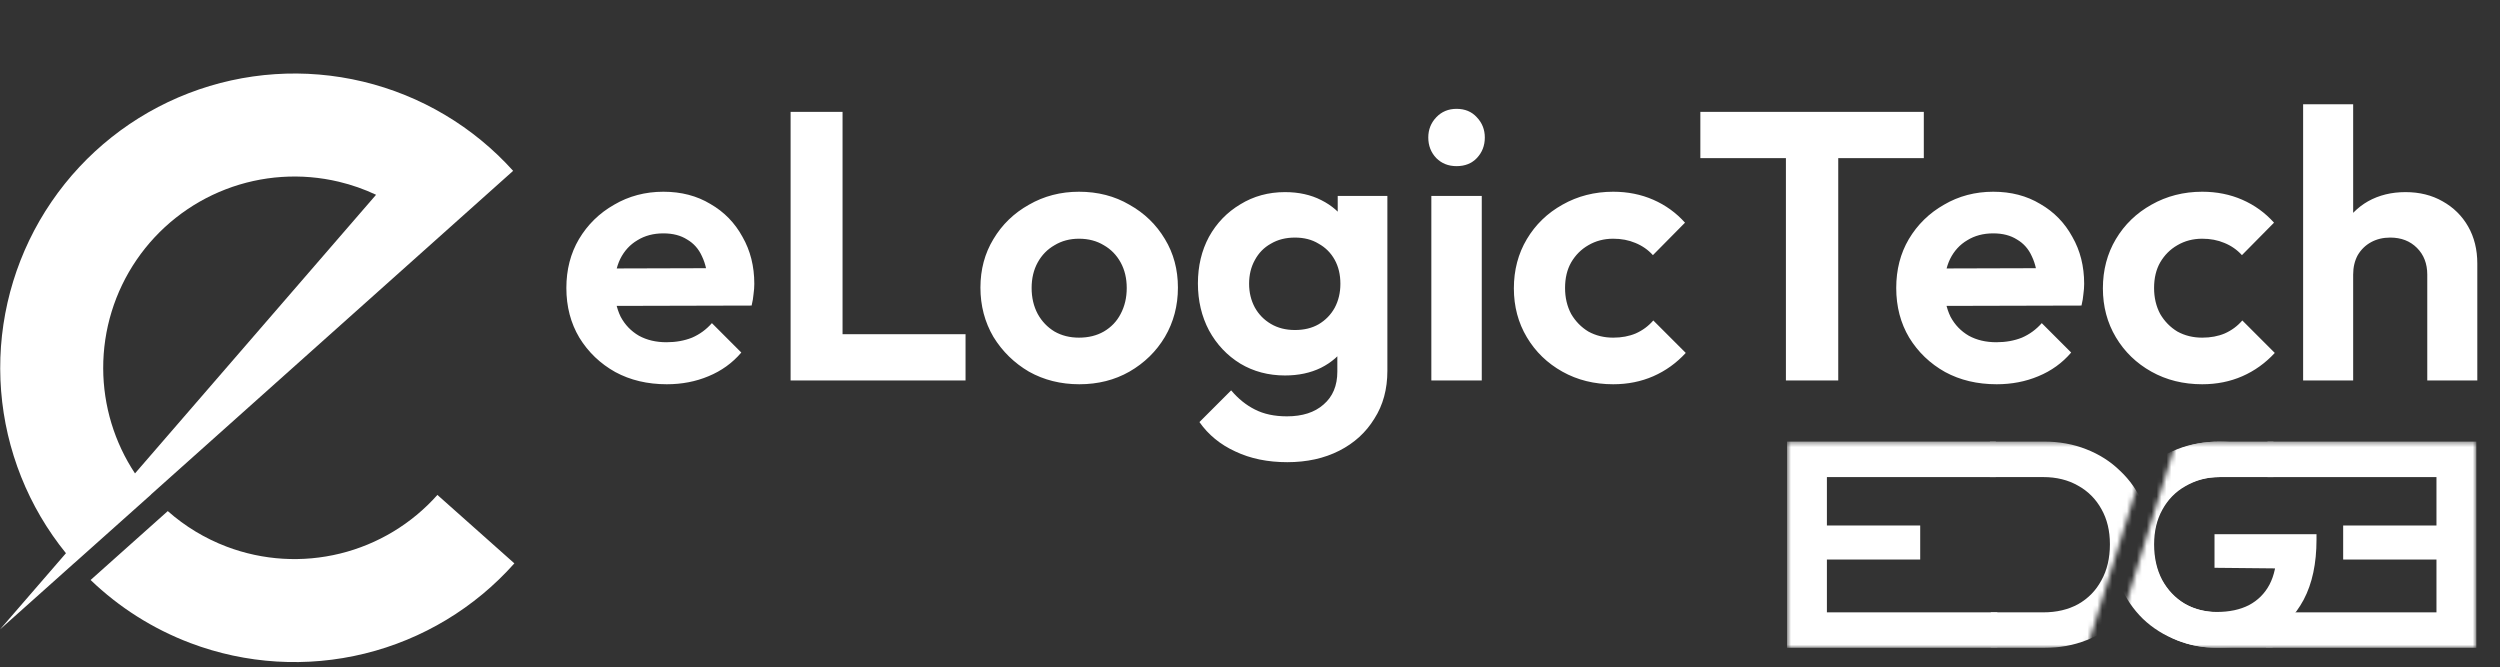 <svg width="506" height="135" viewBox="0 0 506 135" fill="none" xmlns="http://www.w3.org/2000/svg">
<rect x="0" y="0" width="506" height="135" fill="#333333" stroke="none"/>
<path d="M134.966 77.773C131.049 77.773 127.57 76.948 124.529 75.299C121.488 73.598 119.065 71.279 117.261 68.341C115.509 65.403 114.632 62.053 114.632 58.29C114.632 54.579 115.483 51.28 117.184 48.394C118.936 45.456 121.307 43.136 124.297 41.436C127.286 39.683 130.611 38.807 134.27 38.807C137.878 38.807 141.048 39.632 143.78 41.281C146.563 42.879 148.728 45.095 150.274 47.93C151.872 50.713 152.671 53.883 152.671 57.44C152.671 58.11 152.619 58.806 152.516 59.527C152.465 60.197 152.336 60.97 152.13 61.846L120.74 61.924V54.347L147.413 54.27L143.316 57.44C143.213 55.223 142.8 53.368 142.079 51.873C141.409 50.378 140.404 49.244 139.064 48.471C137.775 47.647 136.177 47.234 134.27 47.234C132.26 47.234 130.507 47.698 129.013 48.626C127.518 49.502 126.358 50.765 125.534 52.414C124.76 54.012 124.374 55.919 124.374 58.135C124.374 60.403 124.786 62.388 125.611 64.089C126.487 65.738 127.724 67.026 129.322 67.954C130.92 68.831 132.775 69.269 134.889 69.269C136.796 69.269 138.522 68.959 140.069 68.341C141.615 67.671 142.955 66.692 144.089 65.403L150.042 71.356C148.238 73.469 146.022 75.067 143.393 76.15C140.816 77.232 138.007 77.773 134.966 77.773ZM160.017 77V22.648H170.532V77H160.017ZM167.748 77V67.645H195.427V77H167.748ZM218.464 77.773C214.701 77.773 211.299 76.923 208.258 75.222C205.269 73.469 202.872 71.124 201.068 68.186C199.316 65.197 198.439 61.872 198.439 58.213C198.439 54.553 199.316 51.28 201.068 48.394C202.821 45.456 205.217 43.136 208.258 41.436C211.299 39.683 214.675 38.807 218.386 38.807C222.201 38.807 225.602 39.683 228.592 41.436C231.633 43.136 234.03 45.456 235.782 48.394C237.535 51.28 238.411 54.553 238.411 58.213C238.411 61.872 237.535 65.197 235.782 68.186C234.03 71.124 231.633 73.469 228.592 75.222C225.602 76.923 222.226 77.773 218.464 77.773ZM218.386 68.341C220.294 68.341 221.969 67.928 223.412 67.104C224.907 66.228 226.041 65.042 226.814 63.547C227.638 62.001 228.051 60.249 228.051 58.29C228.051 56.331 227.638 54.605 226.814 53.11C225.989 51.615 224.855 50.456 223.412 49.631C221.969 48.755 220.294 48.316 218.386 48.316C216.531 48.316 214.882 48.755 213.438 49.631C211.995 50.456 210.861 51.615 210.037 53.11C209.212 54.605 208.8 56.331 208.8 58.29C208.8 60.249 209.212 62.001 210.037 63.547C210.861 65.042 211.995 66.228 213.438 67.104C214.882 67.928 216.531 68.341 218.386 68.341ZM260.548 93.545C256.58 93.545 253.075 92.824 250.034 91.38C246.993 89.989 244.57 88.004 242.766 85.427L249.183 79.01C250.627 80.711 252.224 82 253.977 82.876C255.781 83.804 257.946 84.267 260.471 84.267C263.615 84.267 266.089 83.469 267.893 81.871C269.749 80.273 270.677 78.057 270.677 75.222V65.867L272.378 57.672L270.754 49.476V39.657H280.805V75.067C280.805 78.778 279.929 82 278.176 84.731C276.475 87.515 274.104 89.68 271.063 91.226C268.022 92.772 264.517 93.545 260.548 93.545ZM260.085 75.995C256.734 75.995 253.719 75.196 251.039 73.598C248.359 71.949 246.245 69.707 244.699 66.872C243.204 64.037 242.457 60.867 242.457 57.362C242.457 53.857 243.204 50.713 244.699 47.93C246.245 45.147 248.359 42.956 251.039 41.358C253.719 39.709 256.734 38.884 260.085 38.884C262.868 38.884 265.316 39.425 267.429 40.508C269.594 41.59 271.295 43.085 272.532 44.992C273.769 46.848 274.439 49.038 274.542 51.564V63.315C274.439 65.79 273.743 68.006 272.455 69.964C271.218 71.871 269.517 73.366 267.352 74.449C265.239 75.48 262.816 75.995 260.085 75.995ZM262.095 66.795C263.95 66.795 265.548 66.408 266.888 65.635C268.28 64.81 269.362 63.702 270.135 62.31C270.909 60.867 271.295 59.244 271.295 57.44C271.295 55.584 270.909 53.961 270.135 52.569C269.362 51.177 268.28 50.095 266.888 49.322C265.548 48.497 263.95 48.085 262.095 48.085C260.239 48.085 258.616 48.497 257.224 49.322C255.832 50.095 254.75 51.203 253.977 52.646C253.204 54.038 252.817 55.636 252.817 57.44C252.817 59.192 253.204 60.79 253.977 62.233C254.75 63.625 255.832 64.733 257.224 65.558C258.616 66.382 260.239 66.795 262.095 66.795ZM289.704 77V39.657H299.909V77H289.704ZM294.806 33.627C293.157 33.627 291.791 33.086 290.709 32.003C289.626 30.869 289.085 29.478 289.085 27.828C289.085 26.23 289.626 24.865 290.709 23.731C291.791 22.597 293.157 22.03 294.806 22.03C296.507 22.03 297.873 22.597 298.904 23.731C299.986 24.865 300.528 26.23 300.528 27.828C300.528 29.478 299.986 30.869 298.904 32.003C297.873 33.086 296.507 33.627 294.806 33.627ZM326.509 77.773C322.695 77.773 319.267 76.923 316.226 75.222C313.185 73.521 310.788 71.201 309.036 68.263C307.283 65.326 306.407 62.027 306.407 58.367C306.407 54.656 307.283 51.332 309.036 48.394C310.788 45.456 313.185 43.136 316.226 41.436C319.319 39.683 322.746 38.807 326.509 38.807C329.447 38.807 332.153 39.348 334.627 40.431C337.101 41.513 339.24 43.059 341.044 45.069L334.549 51.641C333.57 50.559 332.385 49.734 330.993 49.167C329.653 48.6 328.158 48.316 326.509 48.316C324.653 48.316 322.978 48.755 321.483 49.631C320.04 50.456 318.88 51.615 318.004 53.11C317.18 54.553 316.767 56.28 316.767 58.29C316.767 60.249 317.18 62.001 318.004 63.547C318.88 65.042 320.04 66.228 321.483 67.104C322.978 67.928 324.653 68.341 326.509 68.341C328.21 68.341 329.73 68.057 331.07 67.49C332.462 66.872 333.647 65.996 334.627 64.862L341.198 71.433C339.291 73.495 337.101 75.067 334.627 76.15C332.153 77.232 329.447 77.773 326.509 77.773ZM361.469 77V23.808H372.061V77H361.469ZM344.151 32.003V22.648H389.379V32.003H344.151ZM404.13 77.773C400.213 77.773 396.734 76.948 393.693 75.299C390.652 73.598 388.229 71.279 386.425 68.341C384.673 65.403 383.797 62.053 383.797 58.29C383.797 54.579 384.647 51.28 386.348 48.394C388.1 45.456 390.471 43.136 393.461 41.436C396.45 39.683 399.775 38.807 403.434 38.807C407.042 38.807 410.212 39.632 412.944 41.281C415.727 42.879 417.892 45.095 419.438 47.93C421.036 50.713 421.835 53.883 421.835 57.44C421.835 58.11 421.783 58.806 421.68 59.527C421.629 60.197 421.5 60.97 421.294 61.846L389.904 61.924V54.347L416.578 54.27L412.48 57.44C412.377 55.223 411.965 53.368 411.243 51.873C410.573 50.378 409.568 49.244 408.228 48.471C406.939 47.647 405.341 47.234 403.434 47.234C401.424 47.234 399.672 47.698 398.177 48.626C396.682 49.502 395.522 50.765 394.698 52.414C393.925 54.012 393.538 55.919 393.538 58.135C393.538 60.403 393.95 62.388 394.775 64.089C395.651 65.738 396.888 67.026 398.486 67.954C400.084 68.831 401.94 69.269 404.053 69.269C405.96 69.269 407.687 68.959 409.233 68.341C410.779 67.671 412.119 66.692 413.253 65.403L419.206 71.356C417.402 73.469 415.186 75.067 412.557 76.15C409.98 77.232 407.171 77.773 404.13 77.773ZM445.726 77.773C441.912 77.773 438.484 76.923 435.443 75.222C432.402 73.521 430.006 71.201 428.253 68.263C426.501 65.326 425.625 62.027 425.625 58.367C425.625 54.656 426.501 51.332 428.253 48.394C430.006 45.456 432.402 43.136 435.443 41.436C438.536 39.683 441.964 38.807 445.726 38.807C448.664 38.807 451.37 39.348 453.844 40.431C456.318 41.513 458.457 43.059 460.261 45.069L453.767 51.641C452.788 50.559 451.602 49.734 450.21 49.167C448.87 48.6 447.376 48.316 445.726 48.316C443.871 48.316 442.196 48.755 440.701 49.631C439.258 50.456 438.098 51.615 437.222 53.11C436.397 54.553 435.985 56.28 435.985 58.29C435.985 60.249 436.397 62.001 437.222 63.547C438.098 65.042 439.258 66.228 440.701 67.104C442.196 67.928 443.871 68.341 445.726 68.341C447.427 68.341 448.948 68.057 450.288 67.49C451.679 66.872 452.865 65.996 453.844 64.862L460.416 71.433C458.509 73.495 456.318 75.067 453.844 76.15C451.37 77.232 448.664 77.773 445.726 77.773ZM491.279 77V55.584C491.279 53.368 490.583 51.564 489.191 50.172C487.799 48.78 485.995 48.085 483.779 48.085C482.336 48.085 481.047 48.394 479.913 49.012C478.78 49.631 477.878 50.507 477.207 51.641C476.589 52.775 476.28 54.089 476.28 55.584L472.337 53.574C472.337 50.636 472.955 48.085 474.192 45.92C475.429 43.703 477.13 41.977 479.295 40.74C481.511 39.503 484.037 38.884 486.872 38.884C489.707 38.884 492.206 39.503 494.371 40.74C496.587 41.977 498.314 43.678 499.551 45.843C500.788 48.007 501.407 50.507 501.407 53.342V77H491.279ZM466.152 77V21.102H476.28V77H466.152Z" fill="white"/>
<mask id="mask0_730_332" style="mask-type:alpha" maskUnits="userSpaceOnUse" x="427" y="89" width="75" height="43">
<path d="M440.457 89.376H501.221V131.123H427.547L440.457 89.376Z" fill="#D9D9D9"/>
</mask>
<g mask="url(#mask0_730_332)">
<path d="M448.736 131.125C445.853 131.125 443.142 130.606 440.605 129.568C438.106 128.492 435.896 126.993 433.974 125.071C432.09 123.148 430.61 120.938 429.534 118.439C428.496 115.902 427.977 113.172 427.977 110.251C427.977 107.291 428.515 104.561 429.591 102.062C430.668 99.525 432.167 97.314 434.089 95.431C436.011 93.509 438.26 92.029 440.836 90.991C443.412 89.914 446.199 89.376 449.197 89.376C452.542 89.376 455.617 90.01 458.424 91.279C461.23 92.509 466.58 88.063 468.425 90.331L466.15 95.431C464.881 93.778 458.932 96.922 457.048 96.038C455.165 95.154 451.387 96.554 449.119 96.554C446.543 96.554 444.277 97.276 442.277 98.429C440.317 99.544 438.779 101.12 437.664 103.158C436.549 105.157 435.992 107.502 435.992 110.193C435.992 112.884 436.53 115.268 437.607 117.343C438.721 119.381 440.221 120.976 442.104 122.13C444.027 123.283 446.218 123.86 448.678 123.86C451.216 123.86 453.388 123.398 455.194 122.476C457.001 121.515 458.385 120.131 459.346 118.324C460.307 116.479 460.788 114.23 460.788 111.577L465.92 115.095L448.217 114.922V108.117H468.861V109.213C468.861 114.057 467.996 118.112 466.266 121.38C464.536 124.609 462.153 127.05 459.116 128.704C456.117 130.318 452.657 131.125 448.736 131.125Z" fill="white"/>
<path d="M501.219 131.126V89.376H493.142V131.126H501.219ZM495.28 131.126V123.94H458.645V131.126H495.28ZM495.28 113.25V106.361H474.257V113.25H495.28ZM495.28 96.562V89.376H458.942V96.562H495.28Z" fill="white"/>
<path d="M459.97 131.126V123.94H449.34C446.648 123.94 444.292 123.385 442.273 122.277C440.254 121.129 438.69 119.525 437.581 117.466C436.433 115.408 435.859 112.973 435.859 110.162C435.859 107.43 436.433 105.054 437.581 103.035C438.729 100.976 440.313 99.393 442.332 98.284C444.351 97.136 446.687 96.562 449.34 96.562H460.148V89.376H449.221C446.133 89.376 443.282 89.891 440.669 90.92C438.017 91.949 435.72 93.414 433.78 95.315C431.801 97.176 430.276 99.373 429.207 101.907C428.099 104.441 427.545 107.212 427.545 110.221C427.545 113.23 428.099 116.021 429.207 118.595C430.276 121.129 431.781 123.346 433.721 125.246C435.661 127.107 437.957 128.552 440.61 129.581C443.223 130.611 446.054 131.126 449.102 131.126H459.97Z" fill="white"/>
</g>
<mask id="mask1_730_332" style="mask-type:alpha" maskUnits="userSpaceOnUse" x="361" y="89" width="75" height="43">
<path d="M361.688 89.375H435.362L422.451 131.124H361.688V89.375Z" fill="#D9D9D9"/>
</mask>
<g mask="url(#mask1_730_332)">
<path d="M361.688 131.125V89.375H369.764V131.125H361.688ZM367.626 131.125V123.939H404.261V131.125H367.626ZM367.626 113.249V106.36H388.65V113.249H367.626ZM367.626 96.561V89.375H403.964V96.561H367.626Z" fill="white"/>
<path d="M402.936 131.125V123.939H413.566C416.259 123.939 418.614 123.384 420.633 122.276C422.653 121.128 424.217 119.524 425.325 117.465C426.473 115.407 427.047 112.972 427.047 110.161C427.047 107.429 426.473 105.053 425.325 103.034C424.177 100.975 422.593 99.392 420.574 98.283C418.555 97.135 416.219 96.561 413.566 96.561H402.758V89.375H413.685C416.773 89.375 419.624 89.89 422.237 90.919C424.89 91.948 427.186 93.413 429.126 95.314C431.106 97.175 432.63 99.372 433.699 101.906C434.807 104.44 435.362 107.211 435.362 110.22C435.362 113.229 434.807 116.02 433.699 118.594C432.63 121.128 431.125 123.345 429.185 125.245C427.245 127.106 424.949 128.551 422.296 129.58C419.683 130.61 416.852 131.125 413.804 131.125H402.936Z" fill="white"/>
</g>
<path fill-rule="evenodd" clip-rule="evenodd" d="M104.109 114.026C96.094 123.039 85.531 129.405 73.819 132.284C62.106 135.162 49.796 134.417 38.516 130.147C30.959 127.286 24.103 122.934 18.335 117.391L33.957 103.445C37.449 106.533 41.489 108.982 45.897 110.651C53.228 113.426 61.23 113.91 68.843 112.039C76.457 110.168 83.322 106.03 88.532 100.172L104.109 114.026ZM30.595 100.082C30.59 100.077 30.586 100.072 30.581 100.067L103.859 34.579L103.858 34.579C95.786 25.617 85.183 19.318 73.453 16.514C61.723 13.709 49.417 14.532 38.165 18.873C26.912 23.214 17.243 30.869 10.435 40.825C3.628 50.782 0.004 62.57 0.042 74.631C0.08 86.692 3.778 98.457 10.649 108.37C11.505 109.606 12.406 110.807 13.349 111.969L0 127.398L15.038 113.959C15.039 113.961 15.041 113.963 15.043 113.965L30.595 100.082ZM76.116 39.423L27.323 95.818C23.152 89.519 20.912 82.132 20.888 74.565C20.863 66.725 23.219 59.063 27.644 52.592C32.069 46.12 38.354 41.144 45.668 38.322C52.982 35.501 60.981 34.966 68.606 36.789C71.214 37.412 73.727 38.296 76.116 39.423Z" fill="white"/>
</svg>
